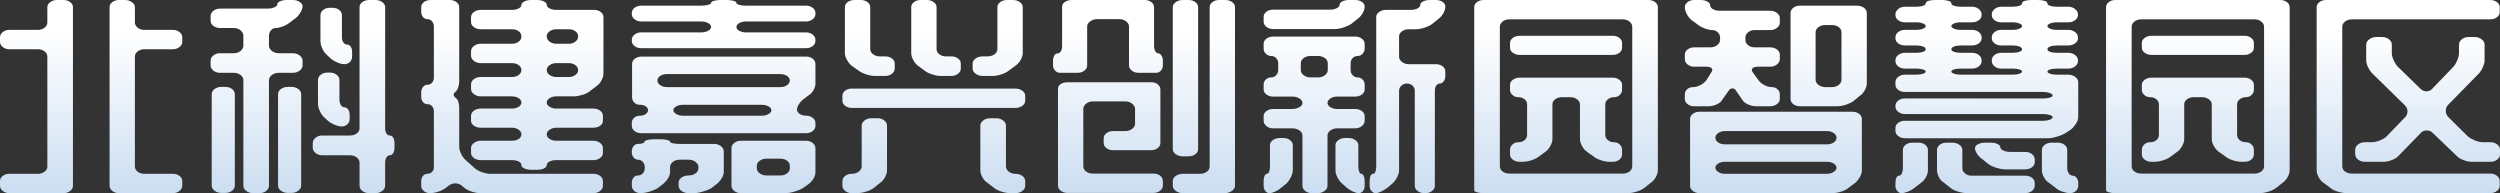 <?xml version="1.0" encoding="UTF-8"?>
<svg width="1372px" height="106px" viewBox="0 0 1372 106" version="1.1" xmlns="http://www.w3.org/2000/svg" xmlns:xlink="http://www.w3.org/1999/xlink">
    <rect x="0" y="0" width="1372" height="106" fill="#333333" stroke="none"/>
    <!-- Generator: Sketch 47.1 (45422) - http://www.bohemiancoding.com/sketch -->
    <title>首页_文字</title>
    <desc>Created with Sketch.</desc>
    <defs>
        <linearGradient x1="50.662%" y1="16.392%" x2="51.448%" y2="174.079%" id="linearGradient-1">
            <stop stop-color="#FFFFFF" offset="0%"></stop>
            <stop stop-color="#9EC0E5" offset="100%"></stop>
        </linearGradient>
    </defs>
    <g id="Symbols" stroke="none" stroke-width="1" fill="none" fill-rule="evenodd">
        <g id="首页_文字" fill="url(#linearGradient-1)">
            <path d="M25.987,3.926 C25.987,2.848 26.515,1.924 27.573,1.155 C28.631,0.385 29.864,0 31.275,0 L34.901,0 C36.311,0 37.519,0.385 38.527,1.155 C39.534,1.924 40.037,2.848 40.037,3.926 L40.037,101.959 C40.037,103.036 39.534,103.979 38.527,104.788 C37.519,105.596 36.311,106 34.901,106 L5.137,106 C3.727,106 2.518,105.596 1.511,104.788 C0.504,103.979 0,103.036 0,101.959 L0,99.418 C0,98.264 0.504,97.301 1.511,96.532 C2.518,95.762 3.727,95.377 5.137,95.377 L20.85,95.377 C22.26,95.377 23.468,94.992 24.476,94.222 C25.483,93.452 25.987,92.49 25.987,91.336 L25.987,31.061 C25.987,29.983 25.483,29.04 24.476,28.232 C23.468,27.424 22.26,27.02 20.85,27.02 L5.137,27.02 C3.727,27.02 2.518,26.615 1.511,25.807 C0.504,24.999 0,24.056 0,22.978 L0,20.438 C0,19.36 0.504,18.417 1.511,17.609 C2.518,16.801 3.727,16.397 5.137,16.397 L20.85,16.397 C22.26,16.397 23.468,15.992 24.476,15.184 C25.483,14.376 25.987,13.433 25.987,12.355 L25.987,3.926 Z M74.031,12.355 C74.031,13.433 74.535,14.376 75.542,15.184 C76.55,15.992 77.758,16.397 79.168,16.397 L94.881,16.397 C96.291,16.397 97.5,16.801 98.507,17.609 C99.514,18.417 100.018,19.36 100.018,20.438 L100.018,22.978 C100.018,24.056 99.514,24.999 98.507,25.807 C97.5,26.615 96.291,27.02 94.881,27.02 L79.168,27.02 C77.758,27.02 76.55,27.424 75.542,28.232 C74.535,29.04 74.031,29.983 74.031,31.061 L74.031,91.336 C74.031,92.49 74.535,93.452 75.542,94.222 C76.55,94.992 77.758,95.377 79.168,95.377 L94.881,95.377 C96.291,95.377 97.5,95.762 98.507,96.532 C99.514,97.301 100.018,98.264 100.018,99.418 L100.018,101.959 C100.018,103.036 99.514,103.979 98.507,104.788 C97.5,105.596 96.291,106 94.881,106 L65.269,106 C63.858,106 62.65,105.596 61.643,104.788 C60.635,103.979 60.132,103.036 60.132,101.959 L60.132,3.926 C60.132,2.848 60.635,1.924 61.643,1.155 C62.65,0.385 63.858,0 65.269,0 L68.592,0 C70.003,0 71.262,0.385 72.37,1.155 C73.478,1.924 74.031,2.848 74.031,3.926 L74.031,12.355 Z M181.151,39.837 C182.561,39.837 183.769,40.241 184.777,41.049 C185.784,41.857 186.287,42.8 186.287,43.878 L186.287,54.732 C186.287,55.81 186.539,56.772 187.043,57.619 C187.546,58.466 188.201,58.889 189.007,58.889 C189.813,58.889 190.493,59.274 191.047,60.044 C191.601,60.813 191.878,61.776 191.878,62.93 L191.878,65.471 C191.878,66.548 191.449,67.472 190.593,68.242 C189.737,69.012 188.755,69.397 187.647,69.397 C186.539,69.397 185.255,69.108 183.795,68.531 C182.334,67.953 181.1,67.241 180.093,66.394 L177.676,64.2 C176.769,63.277 176.014,62.103 175.409,60.679 C174.805,59.255 174.503,58.004 174.503,56.926 L174.503,43.878 C174.503,42.8 175.006,41.857 176.014,41.049 C177.021,40.241 178.23,39.837 179.64,39.837 L181.151,39.837 Z M192.029,74.362 C193.539,74.362 194.799,73.977 195.806,73.207 C196.813,72.437 197.317,71.513 197.317,70.436 L197.317,3.926 C197.317,2.848 197.82,1.924 198.827,1.155 C199.835,0.385 201.144,0 202.756,0 L206.08,0 C207.49,0 208.723,0.385 209.781,1.155 C210.839,1.924 211.367,2.848 211.367,3.926 L211.367,70.436 C211.367,71.513 211.594,72.437 212.047,73.207 C212.501,73.977 213.13,74.362 213.936,74.362 C214.742,74.362 215.371,74.785 215.824,75.632 C216.278,76.479 216.504,77.441 216.504,78.519 L216.504,81.174 C216.504,82.175 216.278,83.099 215.824,83.946 C215.371,84.792 214.742,85.216 213.936,85.216 C213.13,85.216 212.501,85.62 212.047,86.428 C211.594,87.236 211.367,88.179 211.367,89.257 L211.367,101.959 C211.367,103.036 210.839,103.979 209.781,104.788 C208.723,105.596 207.49,106 206.08,106 L202.756,106 C201.144,106 199.835,105.596 198.827,104.788 C197.82,103.979 197.317,103.036 197.317,101.959 L197.317,89.257 C197.317,88.179 196.813,87.236 195.806,86.428 C194.799,85.62 193.539,85.216 192.029,85.216 L176.92,85.216 C175.409,85.216 174.15,84.792 173.143,83.946 C172.136,83.099 171.632,82.175 171.632,81.174 L171.632,78.519 C171.632,77.441 172.136,76.479 173.143,75.632 C174.15,74.785 175.409,74.362 176.92,74.362 L192.029,74.362 Z M189.007,35.218 C187.899,35.218 186.615,34.91 185.154,34.294 C183.694,33.678 182.46,32.947 181.453,32.1 L179.035,29.791 C178.129,28.944 177.373,27.809 176.769,26.385 C176.165,24.96 175.863,23.671 175.863,22.516 L175.863,8.429 C175.863,7.198 176.366,6.197 177.373,5.427 C178.381,4.657 179.64,4.272 181.151,4.272 L182.359,4.272 C183.87,4.272 185.129,4.657 186.136,5.427 C187.144,6.197 187.647,7.198 187.647,8.429 L187.647,20.438 C187.647,21.593 187.924,22.555 188.478,23.325 C189.032,24.094 189.712,24.479 190.518,24.479 C191.324,24.479 191.978,24.864 192.482,25.634 C192.986,26.404 193.237,27.328 193.237,28.405 L193.237,31.061 C193.237,32.216 192.834,33.197 192.029,34.005 C191.223,34.814 190.216,35.218 189.007,35.218 Z M152.142,2.425 C152.142,1.732 152.671,1.155 153.729,0.693 C154.786,0.231 156.02,0 157.43,0 L160.754,0 C162.164,0 163.398,0.346 164.456,1.039 C165.513,1.732 166.042,2.54 166.042,3.464 C166.042,4.388 165.69,5.465 164.984,6.697 C164.279,7.929 163.423,8.968 162.416,9.815 L158.941,12.471 C157.833,13.317 156.574,14.01 155.164,14.549 C153.754,15.088 152.495,15.357 151.387,15.357 C150.279,15.357 149.372,15.8 148.667,16.685 C147.962,17.57 147.61,18.552 147.61,19.63 L147.61,25.057 C147.61,26.134 148.139,27.097 149.196,27.943 C150.254,28.79 151.538,29.214 153.049,29.214 L160.754,29.214 C162.164,29.214 163.398,29.618 164.456,30.426 C165.513,31.234 166.042,32.216 166.042,33.37 L166.042,35.795 C166.042,36.95 165.513,37.931 164.456,38.74 C163.398,39.548 162.164,39.952 160.754,39.952 L153.049,39.952 C151.538,39.952 150.254,40.356 149.196,41.164 C148.139,41.973 147.61,42.916 147.61,43.993 L147.61,101.959 C147.61,103.036 147.106,103.979 146.099,104.788 C145.092,105.596 143.833,106 142.322,106 L138.998,106 C137.487,106 136.203,105.596 135.145,104.788 C134.088,103.979 133.559,103.036 133.559,101.959 L133.559,43.993 C133.559,42.916 133.055,41.973 132.048,41.164 C131.041,40.356 129.782,39.952 128.271,39.952 L120.717,39.952 C119.307,39.952 118.098,39.548 117.091,38.74 C116.083,37.931 115.58,36.95 115.58,35.795 L115.58,33.37 C115.58,32.216 116.083,31.234 117.091,30.426 C118.098,29.618 119.307,29.214 120.717,29.214 L128.271,29.214 C129.782,29.214 131.041,28.79 132.048,27.943 C133.055,27.097 133.559,26.134 133.559,25.057 L133.559,19.63 C133.559,18.552 133.055,17.57 132.048,16.685 C131.041,15.8 129.782,15.357 128.271,15.357 L120.717,15.357 C119.307,15.357 118.098,14.972 117.091,14.203 C116.083,13.433 115.58,12.471 115.58,11.316 L115.58,8.891 C115.58,7.736 116.083,6.755 117.091,5.947 C118.098,5.138 119.307,4.734 120.717,4.734 L146.703,4.734 C148.214,4.734 149.498,4.503 150.556,4.041 C151.613,3.58 152.142,3.041 152.142,2.425 Z M128.875,101.843 C128.875,102.921 128.372,103.864 127.364,104.672 C126.357,105.48 125.098,105.885 123.587,105.885 L121.472,105.885 C120.062,105.885 118.828,105.48 117.771,104.672 C116.713,103.864 116.184,102.921 116.184,101.843 L116.184,51.73 C116.184,50.575 116.713,49.613 117.771,48.843 C118.828,48.073 120.062,47.688 121.472,47.688 L123.587,47.688 C125.098,47.688 126.357,48.073 127.364,48.843 C128.372,49.613 128.875,50.575 128.875,51.73 L128.875,101.843 Z M159.999,47.688 C161.409,47.688 162.643,48.073 163.7,48.843 C164.758,49.613 165.287,50.575 165.287,51.73 L165.287,101.843 C165.287,102.921 164.758,103.864 163.7,104.672 C162.643,105.48 161.409,105.885 159.999,105.885 L158.035,105.885 C156.524,105.885 155.24,105.48 154.182,104.672 C153.124,103.864 152.596,102.921 152.596,101.843 L152.596,51.73 C152.596,50.575 153.124,49.613 154.182,48.843 C155.24,48.073 156.524,47.688 158.035,47.688 L159.999,47.688 Z M291.442,93.183 C290.032,93.183 288.798,92.933 287.741,92.432 C286.683,91.932 286.154,91.336 286.154,90.643 C286.154,89.796 285.651,89.122 284.644,88.622 C283.636,88.122 282.377,87.871 280.866,87.871 L263.794,87.871 C262.384,87.871 261.15,87.487 260.092,86.717 C259.035,85.947 258.506,85.023 258.506,83.946 L258.506,81.29 C258.506,80.212 259.035,79.269 260.092,78.461 C261.15,77.653 262.384,77.248 263.794,77.248 L280.866,77.248 C282.377,77.248 283.636,76.921 284.644,76.267 C285.651,75.613 286.154,74.747 286.154,73.669 C286.154,72.745 285.651,71.918 284.644,71.186 C283.636,70.455 282.377,70.089 280.866,70.089 L263.794,70.089 C262.384,70.089 261.15,69.724 260.092,68.992 C259.035,68.261 258.506,67.357 258.506,66.279 L258.506,63.508 C258.506,62.43 259.035,61.506 260.092,60.736 C261.15,59.967 262.384,59.582 263.794,59.582 L280.866,59.582 C282.377,59.582 283.636,59.255 284.644,58.6 C285.651,57.946 286.154,57.195 286.154,56.349 C286.154,55.348 285.651,54.52 284.644,53.866 C283.636,53.212 282.377,52.885 280.866,52.885 L263.794,52.885 C262.384,52.885 261.15,52.48 260.092,51.672 C259.035,50.864 258.506,49.921 258.506,48.843 L258.506,46.303 C258.506,45.148 259.035,44.186 260.092,43.416 C261.15,42.646 262.384,42.261 263.794,42.261 L280.866,42.261 C282.377,42.261 283.636,41.896 284.644,41.164 C285.651,40.433 286.154,39.529 286.154,38.451 C286.154,37.373 285.651,36.469 284.644,35.737 C283.636,35.006 282.377,34.641 280.866,34.641 L263.794,34.641 C262.384,34.641 261.15,34.236 260.092,33.428 C259.035,32.62 258.506,31.677 258.506,30.599 L258.506,28.174 C258.506,27.02 259.035,26.038 260.092,25.23 C261.15,24.422 262.384,24.017 263.794,24.017 L280.866,24.017 C282.377,24.017 283.636,23.633 284.644,22.863 C285.651,22.093 286.154,21.131 286.154,19.976 C286.154,18.821 285.651,17.878 284.644,17.147 C283.636,16.416 282.377,16.05 280.866,16.05 L263.794,16.05 C262.384,16.05 261.15,15.665 260.092,14.895 C259.035,14.126 258.506,13.202 258.506,12.124 L258.506,9.353 C258.506,8.275 259.035,7.351 260.092,6.582 C261.15,5.812 262.384,5.427 263.794,5.427 L280.866,5.427 C282.377,5.427 283.636,5.158 284.644,4.619 C285.651,4.08 286.154,3.426 286.154,2.656 C286.154,1.963 286.683,1.347 287.741,0.808 C288.798,0.269 290.032,0 291.442,0 L294.766,0 C296.277,0 297.536,0.269 298.543,0.808 C299.551,1.347 300.054,1.963 300.054,2.656 C300.054,3.426 300.583,4.08 301.641,4.619 C302.698,5.158 303.932,5.427 305.342,5.427 L326.041,5.427 C327.451,5.427 328.66,5.812 329.667,6.582 C330.674,7.351 331.178,8.275 331.178,9.353 L331.178,40.414 C331.178,41.492 330.825,42.704 330.12,44.051 C329.415,45.398 328.559,46.418 327.552,47.111 L323.774,49.998 C322.767,50.845 321.382,51.537 319.62,52.076 C317.857,52.615 316.271,52.885 314.86,52.885 L305.342,52.885 C303.932,52.885 302.698,53.212 301.641,53.866 C300.583,54.52 300.054,55.348 300.054,56.349 C300.054,57.195 300.583,57.946 301.641,58.6 C302.698,59.255 303.932,59.582 305.342,59.582 L325.587,59.582 C327.098,59.582 328.357,59.967 329.365,60.736 C330.372,61.506 330.875,62.43 330.875,63.508 L330.875,66.279 C330.875,67.357 330.372,68.261 329.365,68.992 C328.357,69.724 327.098,70.089 325.587,70.089 L305.342,70.089 C303.932,70.089 302.698,70.455 301.641,71.186 C300.583,71.918 300.054,72.745 300.054,73.669 C300.054,74.747 300.583,75.613 301.641,76.267 C302.698,76.921 303.932,77.248 305.342,77.248 L325.587,77.248 C327.098,77.248 328.357,77.653 329.365,78.461 C330.372,79.269 330.875,80.212 330.875,81.29 L330.875,83.946 C330.875,85.023 330.372,85.947 329.365,86.717 C328.357,87.487 327.098,87.871 325.587,87.871 L305.342,87.871 C303.932,87.871 302.698,88.122 301.641,88.622 C300.583,89.122 300.054,89.796 300.054,90.643 C300.054,91.336 299.551,91.932 298.543,92.432 C297.536,92.933 296.277,93.183 294.766,93.183 L291.442,93.183 Z M234.483,95.377 C235.591,95.377 236.473,95.031 237.127,94.338 C237.782,93.645 238.109,92.875 238.109,92.028 L238.109,61.198 C238.109,60.044 237.782,59.081 237.127,58.312 C236.473,57.542 235.591,57.157 234.483,57.157 C233.577,57.157 232.796,56.772 232.142,56.002 C231.487,55.232 231.16,54.27 231.16,53.115 L231.16,50.575 C231.16,49.497 231.487,48.554 232.142,47.746 C232.796,46.938 233.577,46.534 234.483,46.534 C235.591,46.534 236.473,46.149 237.127,45.379 C237.782,44.609 238.109,43.686 238.109,42.608 L238.109,14.549 C238.109,13.471 237.782,12.528 237.127,11.72 C236.473,10.912 235.591,10.508 234.483,10.508 C233.577,10.508 232.796,10.123 232.142,9.353 C231.487,8.583 231.16,7.659 231.16,6.582 L231.16,3.926 C231.16,2.848 231.663,1.924 232.67,1.155 C233.678,0.385 234.886,0 236.296,0 L246.872,0 C248.283,0 249.491,0.385 250.498,1.155 C251.506,1.924 252.009,2.848 252.009,3.926 L252.009,44.686 C252.009,45.764 251.833,46.842 251.48,47.919 C251.128,48.997 250.599,49.844 249.894,50.46 C249.29,50.845 248.988,51.326 248.988,51.903 C248.988,52.48 249.29,53.038 249.894,53.577 C250.599,53.962 251.128,54.694 251.48,55.771 C251.833,56.849 252.009,57.927 252.009,59.004 L252.009,80.481 C252.009,81.636 252.337,82.906 252.991,84.292 C253.646,85.678 254.427,86.794 255.333,87.641 L260.47,92.259 C261.377,93.106 262.686,93.837 264.398,94.453 C266.11,95.069 267.722,95.377 269.233,95.377 L325.587,95.377 C327.098,95.377 328.357,95.762 329.365,96.532 C330.372,97.301 330.875,98.264 330.875,99.418 L330.875,101.959 C330.875,103.036 330.372,103.979 329.365,104.788 C328.357,105.596 327.098,106 325.587,106 L263.492,106 C262.082,106 260.52,105.711 258.808,105.134 C257.096,104.557 255.736,103.845 254.729,102.998 L253.52,101.959 C252.513,101.112 251.329,100.669 249.97,100.631 C248.61,100.592 247.376,100.996 246.268,101.843 L244.606,103.113 C243.498,103.96 242.138,104.653 240.527,105.192 C238.915,105.731 237.404,106 235.994,106 C234.584,106 233.426,105.596 232.519,104.788 C231.613,103.979 231.16,103.036 231.16,101.959 L231.16,99.418 C231.16,98.264 231.487,97.301 232.142,96.532 C232.796,95.762 233.577,95.377 234.483,95.377 Z M300.054,19.976 C300.054,21.131 300.583,22.093 301.641,22.863 C302.698,23.633 303.932,24.017 305.342,24.017 L312.141,24.017 C313.551,24.017 314.76,23.633 315.767,22.863 C316.774,22.093 317.278,21.131 317.278,19.976 C317.278,18.821 316.774,17.878 315.767,17.147 C314.76,16.416 313.551,16.05 312.141,16.05 L305.342,16.05 C303.932,16.05 302.698,16.416 301.641,17.147 C300.583,17.878 300.054,18.821 300.054,19.976 Z M300.054,38.451 C300.054,39.529 300.583,40.433 301.641,41.164 C302.698,41.896 303.932,42.261 305.342,42.261 L312.141,42.261 C313.551,42.261 314.76,41.896 315.767,41.164 C316.774,40.433 317.278,39.529 317.278,38.451 C317.278,37.373 316.774,36.469 315.767,35.737 C314.76,35.006 313.551,34.641 312.141,34.641 L305.342,34.641 C303.932,34.641 302.698,35.006 301.641,35.737 C300.583,36.469 300.054,37.373 300.054,38.451 Z M351.121,63.508 C352.43,63.508 353.513,63.2 354.369,62.584 C355.225,61.968 355.653,61.275 355.653,60.505 C355.653,59.659 355.225,58.947 354.369,58.369 C353.513,57.792 352.43,57.503 351.121,57.503 C349.912,57.503 348.905,57.099 348.099,56.291 C347.293,55.483 346.89,54.54 346.89,53.462 L346.89,35.102 C346.89,33.948 347.394,32.985 348.401,32.216 C349.409,31.446 350.668,31.061 352.178,31.061 L442.376,31.061 C443.786,31.061 444.995,31.446 446.002,32.216 C447.009,32.985 447.513,33.948 447.513,35.102 L447.513,45.956 C447.513,47.111 447.135,48.324 446.38,49.594 C445.624,50.864 444.642,51.845 443.434,52.538 L441.318,54.155 C440.21,54.924 439.279,55.887 438.523,57.041 C437.768,58.196 437.39,59.235 437.39,60.159 C437.39,61.083 437.894,61.872 438.901,62.526 C439.908,63.18 441.117,63.508 442.527,63.508 C443.836,63.508 444.995,63.893 446.002,64.662 C447.009,65.432 447.513,66.356 447.513,67.434 L447.513,69.05 C447.513,70.205 447.009,71.167 446.002,71.937 C444.995,72.707 443.786,73.092 442.376,73.092 L351.876,73.092 C350.466,73.092 349.257,72.707 348.25,71.937 C347.243,71.167 346.739,70.205 346.739,69.05 L346.739,67.434 C346.739,66.356 347.167,65.432 348.024,64.662 C348.88,63.893 349.912,63.508 351.121,63.508 Z M384.813,17.782 C386.223,17.782 387.482,17.493 388.59,16.916 C389.698,16.339 390.252,15.627 390.252,14.78 C390.252,13.933 389.698,13.221 388.59,12.644 C387.482,12.066 386.223,11.778 384.813,11.778 L351.876,11.778 C350.466,11.778 349.257,11.374 348.25,10.565 C347.243,9.757 346.739,8.814 346.739,7.736 L346.739,7.159 C346.739,6.004 347.243,5.042 348.25,4.272 C349.257,3.503 350.466,3.118 351.876,3.118 L384.813,3.118 C386.223,3.118 387.482,2.964 388.59,2.656 C389.698,2.348 390.252,2.001 390.252,1.617 C390.252,1.155 390.755,0.77 391.763,0.462 C392.77,0.154 393.978,0 395.389,0 L398.864,0 C400.274,0 401.508,0.154 402.565,0.462 C403.623,0.77 404.152,1.155 404.152,1.617 C404.152,2.001 404.68,2.348 405.738,2.656 C406.796,2.964 408.029,3.118 409.439,3.118 L442.376,3.118 C443.786,3.118 444.995,3.503 446.002,4.272 C447.009,5.042 447.513,6.004 447.513,7.159 L447.513,7.736 C447.513,8.814 447.009,9.757 446.002,10.565 C444.995,11.374 443.786,11.778 442.376,11.778 L409.439,11.778 C408.029,11.778 406.796,12.066 405.738,12.644 C404.68,13.221 404.152,13.933 404.152,14.78 C404.152,15.627 404.68,16.339 405.738,16.916 C406.796,17.493 408.029,17.782 409.439,17.782 L442.376,17.782 C443.786,17.782 444.995,18.186 446.002,18.995 C447.009,19.803 447.513,20.746 447.513,21.824 L447.513,22.401 C447.513,23.556 447.009,24.518 446.002,25.288 C444.995,26.057 443.786,26.442 442.376,26.442 L351.876,26.442 C350.466,26.442 349.257,26.057 348.25,25.288 C347.243,24.518 346.739,23.556 346.739,22.401 L346.739,21.824 C346.739,20.746 347.243,19.803 348.25,18.995 C349.257,18.186 350.466,17.782 351.876,17.782 L384.813,17.782 Z M447.513,94.569 C447.513,95.646 447.135,96.82 446.38,98.09 C445.624,99.361 444.642,100.419 443.434,101.266 L440.261,103.46 C439.153,104.076 437.692,104.653 435.879,105.192 C434.066,105.731 432.455,106 431.045,106 L406.569,106 C405.159,106 403.95,105.596 402.943,104.788 C401.936,103.979 401.432,103.036 401.432,101.959 L401.432,81.29 C401.432,80.212 401.936,79.269 402.943,78.461 C403.95,77.653 405.159,77.248 406.569,77.248 L442.376,77.248 C443.786,77.248 444.995,77.653 446.002,78.461 C447.009,79.269 447.513,80.212 447.513,81.29 L447.513,94.569 Z M350.063,96.301 C351.171,96.301 352.078,95.916 352.783,95.146 C353.488,94.376 353.84,93.414 353.84,92.259 L353.84,91.682 C353.84,90.604 353.488,89.661 352.783,88.853 C352.078,88.045 351.171,87.641 350.063,87.641 C349.157,87.641 348.376,87.236 347.721,86.428 C347.067,85.62 346.739,84.677 346.739,83.599 L346.739,83.137 C346.739,81.983 347.067,81.001 347.721,80.193 C348.376,79.385 349.157,78.98 350.063,78.98 C351.171,78.98 352.052,78.865 352.707,78.634 C353.362,78.403 353.689,78.134 353.689,77.826 C353.689,77.441 354.193,77.114 355.2,76.844 C356.207,76.575 357.416,76.44 358.826,76.44 L362.452,76.44 C363.963,76.44 365.222,76.575 366.229,76.844 C367.237,77.114 367.74,77.441 367.74,77.826 C367.74,78.134 368.244,78.403 369.251,78.634 C370.258,78.865 371.517,78.98 373.028,78.98 L391.914,78.98 C393.324,78.98 394.558,79.385 395.615,80.193 C396.673,81.001 397.202,81.983 397.202,83.137 L397.202,94.338 C397.202,95.492 396.799,96.705 395.993,97.975 C395.187,99.245 394.23,100.304 393.122,101.15 L390.101,103.46 C388.892,104.076 387.381,104.653 385.568,105.192 C383.755,105.731 382.144,106 380.733,106 L377.863,106 C376.352,106 375.068,105.596 374.01,104.788 C372.953,103.979 372.424,103.036 372.424,101.959 L372.424,100.227 C372.424,99.149 372.953,98.225 374.01,97.455 C375.068,96.686 376.352,96.301 377.863,96.301 C379.374,96.301 380.658,95.916 381.715,95.146 C382.773,94.376 383.302,93.414 383.302,92.259 L383.302,91.682 C383.302,90.604 382.773,89.661 381.715,88.853 C380.658,88.045 379.374,87.641 377.863,87.641 L373.028,87.641 C371.517,87.641 370.258,88.045 369.251,88.853 C368.244,89.661 367.74,90.604 367.74,91.682 L367.74,94.338 C367.74,95.492 367.337,96.705 366.531,97.975 C365.726,99.245 364.769,100.304 363.661,101.15 L360.639,103.46 C359.531,104.076 358.096,104.653 356.333,105.192 C354.571,105.731 352.984,106 351.574,106 C350.164,106 349.006,105.596 348.099,104.788 C347.193,103.979 346.739,103.036 346.739,101.959 L346.739,100.227 C346.739,99.149 347.067,98.225 347.721,97.455 C348.376,96.686 349.157,96.301 350.063,96.301 Z M360.79,44.224 C360.79,45.148 361.294,45.976 362.301,46.707 C363.308,47.438 364.567,47.804 366.078,47.804 L428.174,47.804 C429.685,47.804 430.944,47.438 431.951,46.707 C432.958,45.976 433.462,45.148 433.462,44.224 C433.462,43.224 432.958,42.377 431.951,41.684 C430.944,40.991 429.685,40.645 428.174,40.645 L366.078,40.645 C364.567,40.645 363.308,40.991 362.301,41.684 C361.294,42.377 360.79,43.224 360.79,44.224 Z M369.553,60.505 C369.553,61.275 370.082,61.968 371.14,62.584 C372.197,63.2 373.431,63.508 374.841,63.508 L418.051,63.508 C419.461,63.508 420.695,63.2 421.753,62.584 C422.81,61.968 423.339,61.275 423.339,60.505 C423.339,59.659 422.81,58.947 421.753,58.369 C420.695,57.792 419.461,57.503 418.051,57.503 L374.841,57.503 C373.431,57.503 372.197,57.792 371.14,58.369 C370.082,58.947 369.553,59.659 369.553,60.505 Z M433.462,90.989 C433.462,89.911 432.958,88.988 431.951,88.218 C430.944,87.448 429.685,87.063 428.174,87.063 L420.771,87.063 C419.26,87.063 417.976,87.448 416.918,88.218 C415.861,88.988 415.332,89.911 415.332,90.989 L415.332,92.259 C415.332,93.414 415.861,94.376 416.918,95.146 C417.976,95.916 419.26,96.301 420.771,96.301 L428.174,96.301 C429.685,96.301 430.944,95.916 431.951,95.146 C432.958,94.376 433.462,93.414 433.462,92.259 L433.462,90.989 Z M462.319,52.538 C462.319,51.46 462.823,50.537 463.83,49.767 C464.837,48.997 466.046,48.612 467.456,48.612 L557.2,48.612 C558.711,48.612 559.995,48.997 561.053,49.767 C562.111,50.537 562.639,51.46 562.639,52.538 L562.639,55.194 C562.639,56.349 562.111,57.311 561.053,58.081 C559.995,58.85 558.711,59.235 557.2,59.235 L467.456,59.235 C466.046,59.235 464.837,58.85 463.83,58.081 C462.823,57.311 462.319,56.349 462.319,55.194 L462.319,52.538 Z M472.442,0 C473.852,0 475.061,0.385 476.068,1.155 C477.075,1.924 477.579,2.848 477.579,3.926 L477.579,26.904 C477.579,28.059 478.107,29.021 479.165,29.791 C480.223,30.561 481.457,30.946 482.867,30.946 L485.737,30.946 C487.248,30.946 488.507,31.33 489.514,32.1 C490.522,32.87 491.025,33.794 491.025,34.871 L491.025,37.643 C491.025,38.72 490.522,39.663 489.514,40.472 C488.507,41.28 487.248,41.684 485.737,41.684 L480.147,41.684 C478.737,41.684 477.151,41.395 475.388,40.818 C473.625,40.241 472.19,39.529 471.082,38.682 L467.305,36.026 C466.398,35.256 465.567,34.198 464.812,32.851 C464.057,31.504 463.679,30.291 463.679,29.214 L463.679,3.926 C463.679,2.848 464.183,1.924 465.19,1.155 C466.197,0.385 467.456,0 468.967,0 L472.442,0 Z M508.702,0 C510.112,0 511.346,0.385 512.404,1.155 C513.461,1.924 513.99,2.848 513.99,3.926 L513.99,26.904 C513.99,28.059 514.494,29.021 515.501,29.791 C516.508,30.561 517.717,30.946 519.127,30.946 L522.149,30.946 C523.559,30.946 524.767,31.33 525.775,32.1 C526.782,32.87 527.286,33.794 527.286,34.871 L527.286,37.643 C527.286,38.72 526.782,39.663 525.775,40.472 C524.767,41.28 523.559,41.684 522.149,41.684 L516.256,41.684 C514.846,41.684 513.26,41.395 511.497,40.818 C509.735,40.241 508.35,39.529 507.342,38.682 L503.716,36.026 C502.709,35.256 501.853,34.198 501.148,32.851 C500.443,31.504 500.09,30.291 500.09,29.214 L500.09,3.926 C500.09,2.848 500.594,1.924 501.601,1.155 C502.608,0.385 503.817,0 505.227,0 L508.702,0 Z M533.782,34.871 C533.782,33.794 534.336,32.87 535.444,32.1 C536.552,31.33 537.811,30.946 539.221,30.946 L541.941,30.946 C543.452,30.946 544.736,30.561 545.793,29.791 C546.851,29.021 547.38,28.059 547.38,26.904 L547.38,3.926 C547.38,2.848 547.883,1.924 548.891,1.155 C549.898,0.385 551.157,0 552.668,0 L555.841,0 C557.351,0 558.636,0.385 559.693,1.155 C560.751,1.924 561.28,2.848 561.28,3.926 L561.28,29.214 C561.28,30.291 560.902,31.504 560.146,32.851 C559.391,34.198 558.459,35.256 557.351,36.026 L553.725,38.682 C552.718,39.529 551.333,40.241 549.571,40.818 C547.808,41.395 546.221,41.684 544.811,41.684 L539.221,41.684 C537.811,41.684 536.552,41.28 535.444,40.472 C534.336,39.663 533.782,38.72 533.782,37.643 L533.782,34.871 Z M562.639,101.959 C562.639,103.036 562.111,103.979 561.053,104.788 C559.995,105.596 558.711,106 557.2,106 L554.481,106 C553.071,106 551.484,105.731 549.722,105.192 C547.959,104.653 546.574,103.96 545.567,103.113 L541.79,100.227 C540.682,99.534 539.775,98.514 539.07,97.167 C538.365,95.82 538.013,94.607 538.013,93.529 L538.013,68.935 C538.013,67.857 538.541,66.914 539.599,66.106 C540.657,65.297 541.941,64.893 543.452,64.893 L546.775,64.893 C548.186,64.893 549.419,65.297 550.477,66.106 C551.535,66.914 552.063,67.857 552.063,68.935 L552.063,91.22 C552.063,92.375 552.567,93.356 553.574,94.164 C554.582,94.973 555.79,95.377 557.2,95.377 C558.711,95.377 559.995,95.762 561.053,96.532 C562.111,97.301 562.639,98.264 562.639,99.418 L562.639,101.959 Z M462.319,99.418 C462.319,98.264 462.823,97.301 463.83,96.532 C464.837,95.762 466.046,95.377 467.456,95.377 C468.967,95.377 470.251,94.973 471.309,94.164 C472.366,93.356 472.895,92.375 472.895,91.22 L472.895,68.935 C472.895,67.857 473.424,66.914 474.481,66.106 C475.539,65.297 476.773,64.893 478.183,64.893 L481.658,64.893 C483.068,64.893 484.277,65.297 485.284,66.106 C486.291,66.914 486.795,67.857 486.795,68.935 L486.795,93.529 C486.795,94.607 486.442,95.82 485.737,97.167 C485.032,98.514 484.176,99.534 483.169,100.227 L479.543,103.113 C478.435,103.96 477,104.653 475.237,105.192 C473.474,105.731 471.837,106 470.327,106 L467.456,106 C466.046,106 464.837,105.596 463.83,104.788 C462.823,103.979 462.319,103.036 462.319,101.959 L462.319,99.418 Z M638.182,101.843 C638.182,102.921 637.678,103.864 636.671,104.672 C635.664,105.48 634.405,105.885 632.894,105.885 L585.906,105.885 C584.396,105.885 583.137,105.48 582.129,104.672 C581.122,103.864 580.618,102.921 580.618,101.843 L580.618,48.612 C580.618,47.611 581.122,46.784 582.129,46.13 C583.137,45.475 584.396,45.148 585.906,45.148 L631.987,45.148 C633.397,45.148 634.556,45.552 635.462,46.361 C636.369,47.169 636.822,48.112 636.822,49.19 L636.822,78.519 C636.822,79.596 636.318,80.52 635.311,81.29 C634.304,82.06 633.095,82.444 631.685,82.444 L610.835,82.444 C609.425,82.444 608.217,82.06 607.209,81.29 C606.202,80.52 605.698,79.596 605.698,78.519 L605.698,75.978 C605.698,74.824 606.202,73.861 607.209,73.092 C608.217,72.322 609.425,71.937 610.835,71.937 L617.634,71.937 C619.044,71.937 620.278,71.533 621.336,70.724 C622.393,69.916 622.922,68.973 622.922,67.895 L622.922,59.813 C622.922,58.735 622.393,57.773 621.336,56.926 C620.278,56.079 619.044,55.656 617.634,55.656 L599.806,55.656 C598.295,55.656 597.036,56.079 596.029,56.926 C595.022,57.773 594.518,58.735 594.518,59.813 L594.518,91.22 C594.518,92.375 595.022,93.337 596.029,94.107 C597.036,94.877 598.295,95.261 599.806,95.261 L632.894,95.261 C634.405,95.261 635.664,95.646 636.671,96.416 C637.678,97.186 638.182,98.148 638.182,99.303 L638.182,101.843 Z M672.478,106 L649.06,106 C647.65,106 646.391,105.596 645.283,104.788 C644.175,103.979 643.621,103.036 643.621,101.959 L643.621,99.418 C643.621,98.264 644.175,97.301 645.283,96.532 C646.391,95.762 647.65,95.377 649.06,95.377 L658.578,95.377 C660.089,95.377 661.348,94.992 662.355,94.222 C663.362,93.452 663.866,92.49 663.866,91.336 L663.866,3.926 C663.866,2.848 664.37,1.924 665.377,1.155 C666.384,0.385 667.643,0 669.154,0 L672.478,0 C673.888,0 675.122,0.385 676.179,1.155 C677.237,1.924 677.766,2.848 677.766,3.926 L677.766,101.843 C677.766,102.921 677.237,103.864 676.179,104.672 C675.122,105.48 673.888,105.923 672.478,106 Z M591.497,39.952 L581.827,39.952 C580.719,39.952 579.787,39.548 579.032,38.74 C578.277,37.931 577.899,36.988 577.899,35.911 L577.899,33.37 C577.899,32.293 578.126,31.35 578.579,30.541 C579.032,29.733 579.611,29.329 580.316,29.329 C581.122,29.329 581.752,28.925 582.205,28.117 C582.658,27.308 582.885,26.365 582.885,25.288 L582.885,3.695 C582.885,2.617 583.413,1.732 584.471,1.039 C585.529,0.346 586.763,0 588.173,0 L628.21,0 C629.62,0 630.829,0.385 631.836,1.155 C632.843,1.924 633.347,2.848 633.347,3.926 L633.347,25.288 C633.347,26.365 633.574,27.308 634.027,28.117 C634.48,28.925 635.11,29.329 635.915,29.329 C636.419,29.329 636.923,29.733 637.426,30.541 C637.93,31.35 638.182,32.293 638.182,33.37 L638.182,35.911 C638.182,36.988 637.829,37.931 637.124,38.74 C636.419,39.548 635.462,39.952 634.253,39.952 L624.735,39.952 C623.325,39.952 622.116,39.548 621.109,38.74 C620.102,37.931 619.598,36.988 619.598,35.911 L619.598,14.549 C619.598,13.471 619.069,12.528 618.012,11.72 C616.954,10.912 615.72,10.508 614.31,10.508 L602.072,10.508 C600.662,10.508 599.403,10.912 598.295,11.72 C597.187,12.528 596.633,13.471 596.633,14.549 L596.633,35.911 C596.633,36.988 596.13,37.931 595.123,38.74 C594.115,39.548 592.907,39.952 591.497,39.952 Z M657.521,81.867 C657.521,82.945 657.017,83.869 656.01,84.638 C655.002,85.408 653.743,85.793 652.233,85.793 L649.06,85.793 C647.65,85.793 646.391,85.408 645.283,84.638 C644.175,83.869 643.621,82.945 643.621,81.867 L643.621,3.926 C643.621,2.848 644.175,1.924 645.283,1.155 C646.391,0.385 647.65,0 649.06,0 L652.233,0 C653.743,0 655.002,0.385 656.01,1.155 C657.017,1.924 657.521,2.848 657.521,3.926 L657.521,81.867 Z M709.343,59.813 C710.753,59.813 712.012,59.485 713.12,58.831 C714.228,58.177 714.782,57.388 714.782,56.464 C714.782,55.54 714.228,54.732 713.12,54.039 C712.012,53.346 710.753,53 709.343,53 L698.616,53 C697.205,53 695.997,52.615 694.99,51.845 C693.982,51.076 693.479,50.152 693.479,49.074 L693.479,46.534 C693.479,45.379 693.882,44.417 694.687,43.647 C695.493,42.877 696.45,42.492 697.558,42.492 C698.666,42.492 699.598,42.088 700.353,41.28 C701.108,40.472 701.486,39.529 701.486,38.451 L701.486,34.756 C701.486,33.601 701.108,32.639 700.353,31.869 C699.598,31.099 698.666,30.715 697.558,30.715 C696.45,30.715 695.493,30.31 694.687,29.502 C693.882,28.694 693.479,27.751 693.479,26.673 L693.479,24.133 C693.479,22.978 693.982,22.016 694.99,21.246 C695.997,20.476 697.205,20.092 698.616,20.092 L743.79,20.092 C745.2,20.092 746.409,20.476 747.416,21.246 C748.423,22.016 748.927,22.978 748.927,24.133 L748.927,26.673 C748.927,27.751 748.549,28.694 747.794,29.502 C747.038,30.31 746.157,30.715 745.15,30.715 C744.042,30.715 743.11,31.099 742.355,31.869 C741.599,32.639 741.221,33.601 741.221,34.756 L741.221,38.451 C741.221,39.529 741.599,40.472 742.355,41.28 C743.11,42.088 744.042,42.492 745.15,42.492 C746.157,42.492 747.038,42.877 747.794,43.647 C748.549,44.417 748.927,45.379 748.927,46.534 L748.927,49.074 C748.927,50.152 748.423,51.076 747.416,51.845 C746.409,52.615 745.2,53 743.79,53 L733.818,53 C732.408,53 731.174,53.346 730.117,54.039 C729.059,54.732 728.53,55.54 728.53,56.464 C728.53,57.388 729.059,58.177 730.117,58.831 C731.174,59.485 732.408,59.813 733.818,59.813 L743.79,59.813 C745.2,59.813 746.409,60.198 747.416,60.967 C748.423,61.737 748.927,62.661 748.927,63.739 L748.927,66.279 C748.927,67.357 748.423,68.319 747.416,69.166 C746.409,70.012 745.2,70.436 743.79,70.436 L733.818,70.436 C732.408,70.436 731.174,70.821 730.117,71.59 C729.059,72.36 728.53,73.284 728.53,74.362 L728.53,101.959 C728.53,103.036 728.002,103.979 726.944,104.788 C725.886,105.596 724.653,106 723.242,106 L719.919,106 C718.508,106 717.3,105.596 716.292,104.788 C715.285,103.979 714.782,103.036 714.782,101.959 L714.782,74.362 C714.782,73.284 714.228,72.36 713.12,71.59 C712.012,70.821 710.753,70.436 709.343,70.436 L698.616,70.436 C697.205,70.436 695.997,70.012 694.99,69.166 C693.982,68.319 693.479,67.357 693.479,66.279 L693.479,63.739 C693.479,62.661 693.982,61.737 694.99,60.967 C695.997,60.198 697.205,59.813 698.616,59.813 L709.343,59.813 Z M713.875,38.451 C713.875,39.529 714.404,40.472 715.462,41.28 C716.519,42.088 717.753,42.492 719.163,42.492 L723.242,42.492 C724.753,42.492 726.037,42.088 727.095,41.28 C728.153,40.472 728.681,39.529 728.681,38.451 L728.681,34.756 C728.681,33.601 728.153,32.639 727.095,31.869 C726.037,31.099 724.753,30.715 723.242,30.715 L719.163,30.715 C717.753,30.715 716.519,31.099 715.462,31.869 C714.404,32.639 713.875,33.601 713.875,34.756 L713.875,38.451 Z M755.272,9.353 C755.272,8.275 755.801,7.351 756.859,6.582 C757.916,5.812 759.15,5.427 760.56,5.427 L774.158,5.427 C775.669,5.427 776.928,5.158 777.935,4.619 C778.942,4.08 779.446,3.426 779.446,2.656 C779.446,1.963 779.949,1.347 780.957,0.808 C781.964,0.269 783.223,0 784.734,0 L787.907,0 C789.417,0 790.676,0.346 791.684,1.039 C792.691,1.732 793.195,2.617 793.195,3.695 C793.195,4.773 792.842,5.947 792.137,7.217 C791.432,8.487 790.525,9.545 789.417,10.392 L785.791,13.279 C784.885,13.972 783.55,14.607 781.788,15.184 C780.025,15.761 778.439,16.05 777.029,16.05 L773.1,16.05 C771.69,16.05 770.456,16.435 769.399,17.205 C768.341,17.975 767.812,18.898 767.812,19.976 L767.812,31.176 C767.812,32.254 768.341,33.197 769.399,34.005 C770.456,34.814 771.69,35.218 773.1,35.218 L787.907,35.218 C789.417,35.218 790.676,35.603 791.684,36.373 C792.691,37.142 793.195,38.105 793.195,39.259 L793.195,41.8 C793.195,42.877 792.892,43.82 792.288,44.629 C791.684,45.437 790.979,45.841 790.173,45.841 C789.367,45.841 788.712,46.226 788.209,46.996 C787.705,47.765 787.453,48.689 787.453,49.767 L787.453,101.959 C787.453,103.036 786.95,103.979 785.943,104.788 C784.935,105.596 783.727,106 782.316,106 L781.561,106 C780.151,106 778.942,105.596 777.935,104.788 C776.928,103.979 776.424,103.036 776.424,101.959 L776.424,49.767 C776.424,48.689 776.021,47.765 775.216,46.996 C774.41,46.226 773.352,45.841 772.043,45.841 C770.935,45.841 769.953,46.226 769.097,46.996 C768.24,47.765 767.812,48.689 767.812,49.767 L767.812,93.529 C767.812,94.607 767.46,95.839 766.755,97.224 C766.05,98.61 765.244,99.726 764.337,100.573 L761.618,102.882 C760.51,103.729 759.326,104.46 758.067,105.076 C756.808,105.692 755.776,106 754.97,106 C754.064,106 753.283,105.596 752.628,104.788 C751.974,103.979 751.646,103.036 751.646,101.959 L751.646,99.418 C751.646,98.264 751.823,97.301 752.175,96.532 C752.528,95.762 753.006,95.377 753.61,95.377 C754.114,95.377 754.517,94.992 754.819,94.222 C755.121,93.452 755.272,92.49 755.272,91.336 L755.272,9.353 Z M740.013,75.747 C741.524,75.747 742.808,76.132 743.865,76.902 C744.923,77.672 745.452,78.595 745.452,79.673 L745.452,91.336 C745.452,92.49 745.603,93.452 745.905,94.222 C746.207,94.992 746.61,95.377 747.114,95.377 C747.617,95.377 748.045,95.762 748.398,96.532 C748.751,97.301 748.927,98.264 748.927,99.418 L748.927,101.959 C748.927,103.036 748.625,103.979 748.02,104.788 C747.416,105.596 746.61,106 745.603,106 C744.797,106 743.765,105.711 742.506,105.134 C741.247,104.557 740.114,103.845 739.106,102.998 L736.236,100.458 C735.329,99.611 734.549,98.514 733.894,97.167 C733.239,95.82 732.912,94.607 732.912,93.529 L732.912,79.673 C732.912,78.595 733.441,77.672 734.498,76.902 C735.556,76.132 736.79,75.747 738.2,75.747 L740.013,75.747 Z M693.479,9.237 C693.479,8.16 693.982,7.236 694.99,6.466 C695.997,5.696 697.205,5.312 698.616,5.312 L729.89,5.312 C731.3,5.312 732.534,5.042 733.592,4.503 C734.649,3.964 735.178,3.349 735.178,2.656 C735.178,1.886 735.682,1.251 736.689,0.751 C737.696,0.25 738.905,0 740.315,0 L743.79,0 C745.2,0 746.409,0.346 747.416,1.039 C748.423,1.732 748.927,2.617 748.927,3.695 C748.927,4.773 748.574,5.927 747.869,7.159 C747.164,8.391 746.308,9.391 745.301,10.161 L741.524,13.163 C740.516,13.856 739.131,14.491 737.369,15.069 C735.606,15.646 734.02,15.935 732.61,15.935 L698.616,15.935 C697.205,15.935 695.997,15.531 694.99,14.722 C693.982,13.914 693.479,12.971 693.479,11.893 L693.479,9.237 Z M693.479,99.418 C693.479,98.264 693.655,97.301 694.007,96.532 C694.36,95.762 694.788,95.377 695.292,95.377 C695.795,95.377 696.198,94.992 696.5,94.222 C696.803,93.452 696.954,92.49 696.954,91.336 L696.954,79.673 C696.954,78.595 697.482,77.672 698.54,76.902 C699.598,76.132 700.882,75.747 702.393,75.747 L704.357,75.747 C705.767,75.747 706.976,76.132 707.983,76.902 C708.99,77.672 709.494,78.595 709.494,79.673 L709.494,93.529 C709.494,94.607 709.141,95.839 708.436,97.224 C707.731,98.61 706.976,99.726 706.17,100.573 L703.299,102.882 C702.393,103.729 701.285,104.46 699.975,105.076 C698.666,105.692 697.608,106 696.803,106 C695.795,106 694.99,105.596 694.385,104.788 C693.781,103.979 693.479,103.036 693.479,101.959 L693.479,99.418 Z M809.058,3.926 C809.058,2.848 809.562,1.924 810.569,1.155 C811.577,0.385 812.785,0 814.195,0 L904.695,0 C906.105,0 907.314,0.385 908.321,1.155 C909.328,1.924 909.832,2.848 909.832,3.926 L909.832,93.414 C909.832,94.492 909.479,95.704 908.774,97.051 C908.069,98.398 907.213,99.418 906.206,100.111 L902.429,103.113 C901.321,103.96 899.886,104.653 898.123,105.192 C896.36,105.731 894.774,106 893.364,106 L814.195,106 C812.785,106 811.577,105.846 810.569,105.538 C809.562,105.23 809.058,104.845 809.058,104.383 L809.058,3.926 Z M895.781,14.664 C895.781,13.587 895.277,12.644 894.27,11.836 C893.263,11.027 892.004,10.623 890.493,10.623 L828.397,10.623 C826.886,10.623 825.627,11.027 824.62,11.836 C823.613,12.644 823.109,13.587 823.109,14.664 L823.109,91.22 C823.109,92.375 823.613,93.337 824.62,94.107 C825.627,94.877 826.886,95.261 828.397,95.261 L890.493,95.261 C892.004,95.261 893.263,94.877 894.27,94.107 C895.277,93.337 895.781,92.375 895.781,91.22 L895.781,14.664 Z M833.232,78.057 C834.642,78.057 835.8,77.672 836.707,76.902 C837.613,76.132 838.067,75.17 838.067,74.015 L838.067,57.272 C838.067,56.195 837.613,55.271 836.707,54.501 C835.8,53.731 834.642,53.346 833.232,53.346 C832.023,53.346 830.966,52.942 830.059,52.134 C829.153,51.326 828.699,50.383 828.699,49.305 L828.699,46.534 C828.699,45.456 829.228,44.532 830.286,43.763 C831.343,42.993 832.577,42.608 833.987,42.608 L885.054,42.608 C886.464,42.608 887.673,42.993 888.68,43.763 C889.687,44.532 890.191,45.456 890.191,46.534 L890.191,49.305 C890.191,50.383 889.763,51.326 888.907,52.134 C888.051,52.942 886.968,53.346 885.658,53.346 C884.45,53.346 883.367,53.731 882.41,54.501 C881.453,55.271 880.975,56.195 880.975,57.272 L880.975,74.015 C880.975,75.17 881.453,76.132 882.41,76.902 C883.367,77.672 884.45,78.057 885.658,78.057 C886.968,78.057 888.051,78.461 888.907,79.269 C889.763,80.077 890.191,81.059 890.191,82.214 L890.191,84.754 C890.191,85.909 889.687,86.871 888.68,87.641 C887.673,88.41 886.464,88.795 885.054,88.795 L883.392,88.795 C881.982,88.795 880.421,88.526 878.709,87.987 C876.996,87.448 875.636,86.755 874.629,85.908 L870.701,83.137 C869.694,82.367 868.838,81.309 868.133,79.962 C867.428,78.615 867.075,77.402 867.075,76.325 L867.075,57.272 C867.075,56.195 866.546,55.271 865.489,54.501 C864.431,53.731 863.197,53.346 861.787,53.346 L857.254,53.346 C855.744,53.346 854.485,53.731 853.477,54.501 C852.47,55.271 851.967,56.195 851.967,57.272 L851.967,76.325 C851.967,77.402 851.614,78.615 850.909,79.962 C850.204,81.309 849.348,82.367 848.34,83.137 L844.563,85.908 C843.455,86.755 842.045,87.448 840.333,87.987 C838.621,88.526 837.009,88.795 835.498,88.795 L833.987,88.795 C832.577,88.795 831.343,88.41 830.286,87.641 C829.228,86.871 828.699,85.909 828.699,84.754 L828.699,82.214 C828.699,81.059 829.153,80.077 830.059,79.269 C830.966,78.461 832.023,78.057 833.232,78.057 Z M890.191,26.211 C890.191,27.289 889.687,28.213 888.68,28.983 C887.673,29.752 886.464,30.137 885.054,30.137 L833.987,30.137 C832.577,30.137 831.343,29.752 830.286,28.983 C829.228,28.213 828.699,27.289 828.699,26.211 L828.699,23.556 C828.699,22.478 829.228,21.554 830.286,20.784 C831.343,20.015 832.577,19.63 833.987,19.63 L885.054,19.63 C886.464,19.63 887.673,20.015 888.68,20.784 C889.687,21.554 890.191,22.478 890.191,23.556 L890.191,26.211 Z M1024.505,45.841 C1024.505,46.919 1024.153,48.112 1023.448,49.42 C1022.743,50.729 1021.836,51.768 1020.728,52.538 L1017.102,55.54 C1016.196,56.233 1014.861,56.868 1013.098,57.446 C1011.336,58.023 1009.749,58.312 1008.339,58.312 L987.792,58.312 C986.382,58.312 985.173,57.927 984.166,57.157 C983.158,56.387 982.655,55.463 982.655,54.386 L982.655,7.159 C982.655,6.004 983.158,5.042 984.166,4.272 C985.173,3.503 986.382,3.118 987.792,3.118 L1019.217,3.118 C1020.627,3.118 1021.861,3.503 1022.919,4.272 C1023.976,5.042 1024.505,6.004 1024.505,7.159 L1024.505,45.841 Z M1010.605,17.667 C1010.605,16.589 1010.102,15.665 1009.095,14.895 C1008.087,14.126 1006.828,13.741 1005.317,13.741 L1001.691,13.741 C1000.281,13.741 999.047,14.126 997.99,14.895 C996.932,15.665 996.403,16.589 996.403,17.667 L996.403,43.763 C996.403,44.84 996.932,45.783 997.99,46.592 C999.047,47.4 1000.281,47.804 1001.691,47.804 L1005.317,47.804 C1006.828,47.804 1008.087,47.4 1009.095,46.592 C1010.102,45.783 1010.605,44.84 1010.605,43.763 L1010.605,17.667 Z M927.509,65.355 C927.509,64.2 928.012,63.238 929.02,62.468 C930.027,61.699 931.286,61.314 932.797,61.314 L1016.498,61.314 C1018.009,61.314 1019.268,61.699 1020.275,62.468 C1021.282,63.238 1021.786,64.2 1021.786,65.355 L1021.786,93.645 C1021.786,94.723 1021.408,95.916 1020.653,97.224 C1019.897,98.533 1019.016,99.611 1018.009,100.458 L1014.383,103.113 C1013.476,103.96 1012.141,104.653 1010.379,105.192 C1008.616,105.731 1007.03,106 1005.62,106 L932.797,106 C931.286,106 930.027,105.596 929.02,104.788 C928.012,103.979 927.509,103.036 927.509,101.959 L927.509,65.355 Z M1002.598,95.377 C1004.109,95.377 1005.368,95.031 1006.375,94.338 C1007.382,93.645 1007.886,92.875 1007.886,92.028 C1007.886,91.182 1007.382,90.431 1006.375,89.777 C1005.368,89.122 1004.109,88.795 1002.598,88.795 L946.697,88.795 C945.186,88.795 943.927,89.122 942.92,89.777 C941.912,90.431 941.409,91.182 941.409,92.028 C941.409,92.875 941.912,93.645 942.92,94.338 C943.927,95.031 945.186,95.377 946.697,95.377 L1002.598,95.377 Z M946.697,71.937 C945.186,71.937 943.927,72.302 942.92,73.034 C941.912,73.765 941.409,74.593 941.409,75.516 C941.409,76.594 941.912,77.479 942.92,78.172 C943.927,78.865 945.186,79.211 946.697,79.211 L1002.598,79.211 C1004.109,79.211 1005.368,78.865 1006.375,78.172 C1007.382,77.479 1007.886,76.594 1007.886,75.516 C1007.886,74.593 1007.382,73.765 1006.375,73.034 C1005.368,72.302 1004.109,71.937 1002.598,71.937 L946.697,71.937 Z M938.538,2.887 C938.538,3.733 939.042,4.446 940.049,5.023 C941.056,5.6 942.265,5.889 943.675,5.889 L971.475,5.889 C972.885,5.889 974.118,6.293 975.176,7.101 C976.234,7.91 976.762,8.853 976.762,9.93 L976.762,12.471 C976.762,13.548 976.234,14.491 975.176,15.3 C974.118,16.108 972.885,16.512 971.475,16.512 L962.863,16.512 C961.453,16.512 960.269,16.916 959.312,17.724 C958.355,18.533 957.877,19.476 957.877,20.553 L957.877,21.824 C957.877,22.978 958.355,23.96 959.312,24.768 C960.269,25.576 961.453,25.98 962.863,25.98 L971.475,25.98 C972.885,25.98 974.118,26.365 975.176,27.135 C976.234,27.905 976.762,28.867 976.762,30.022 L976.762,32.447 C976.762,33.601 976.234,34.583 975.176,35.391 C974.118,36.199 972.885,36.603 971.475,36.603 L964.676,36.603 C963.266,36.603 962.284,36.911 961.73,37.527 C961.176,38.143 961.301,38.951 962.107,39.952 L965.129,44.109 C965.834,45.11 966.892,45.976 968.302,46.707 C969.712,47.438 971.072,47.804 972.381,47.804 C973.59,47.804 974.622,48.189 975.478,48.959 C976.334,49.728 976.762,50.652 976.762,51.73 L976.762,54.386 C976.762,55.463 976.234,56.387 975.176,57.157 C974.118,57.927 972.885,58.312 971.475,58.312 L963.618,58.312 C962.208,58.312 960.748,57.965 959.237,57.272 C957.726,56.58 956.668,55.694 956.064,54.617 L952.891,49.998 C952.387,48.997 951.682,48.497 950.776,48.497 C949.869,48.497 949.114,48.997 948.51,49.998 L945.186,54.732 C944.682,55.733 943.675,56.58 942.164,57.272 C940.653,57.965 939.193,58.312 937.783,58.312 L929.775,58.312 C928.365,58.312 927.156,57.927 926.149,57.157 C925.142,56.387 924.638,55.463 924.638,54.386 L924.638,51.73 C924.638,50.652 925.066,49.728 925.922,48.959 C926.779,48.189 927.912,47.804 929.322,47.804 C930.531,47.804 931.815,47.438 933.175,46.707 C934.534,45.976 935.617,45.11 936.423,44.109 L938.991,39.952 C939.797,39.028 939.948,38.239 939.445,37.585 C938.941,36.931 937.934,36.603 936.423,36.603 L929.775,36.603 C928.365,36.603 927.156,36.199 926.149,35.391 C925.142,34.583 924.638,33.601 924.638,32.447 L924.638,30.022 C924.638,28.867 925.142,27.905 926.149,27.135 C927.156,26.365 928.365,25.98 929.775,25.98 L938.689,25.98 C940.099,25.98 941.333,25.576 942.391,24.768 C943.448,23.96 943.977,22.978 943.977,21.824 L943.977,20.553 C943.977,19.476 943.549,18.533 942.693,17.724 C941.837,16.916 940.855,16.512 939.747,16.512 C938.639,16.512 937.329,16.243 935.819,15.704 C934.308,15.165 933.049,14.511 932.041,13.741 L928.264,10.969 C927.257,10.123 926.401,9.026 925.696,7.679 C924.991,6.332 924.638,5.081 924.638,3.926 C924.638,2.848 925.142,1.924 926.149,1.155 C927.156,0.385 928.365,0 929.775,0 L933.25,0 C934.761,0 936.02,0.289 937.027,0.866 C938.034,1.443 938.538,2.117 938.538,2.887 Z M1092.644,78.288 C1094.055,78.288 1095.263,78.538 1096.27,79.038 C1097.278,79.538 1097.781,80.135 1097.781,80.828 C1097.781,81.521 1098.335,82.117 1099.443,82.618 C1100.551,83.118 1101.81,83.368 1103.22,83.368 L1111.379,83.368 C1112.89,83.368 1114.149,83.772 1115.156,84.581 C1116.163,85.389 1116.667,86.37 1116.667,87.525 L1116.667,89.026 C1116.667,90.104 1116.163,91.028 1115.156,91.797 C1114.149,92.567 1112.89,92.952 1111.379,92.952 L1100.501,92.952 C1099.091,92.952 1097.504,92.683 1095.742,92.144 C1093.979,91.605 1092.544,90.951 1091.436,90.181 L1087.81,87.294 C1086.702,86.524 1085.77,85.562 1085.015,84.407 C1084.259,83.253 1083.882,82.214 1083.882,81.29 C1083.882,80.443 1084.435,79.731 1085.543,79.154 C1086.651,78.576 1087.91,78.288 1089.321,78.288 L1092.644,78.288 Z M1040.218,100.458 C1040.218,99.303 1040.394,98.341 1040.747,97.571 C1041.099,96.801 1041.578,96.416 1042.182,96.416 C1042.786,96.416 1043.29,96.012 1043.693,95.204 C1044.096,94.395 1044.297,93.452 1044.297,92.375 L1044.297,82.329 C1044.297,81.174 1044.801,80.212 1045.808,79.442 C1046.815,78.672 1048.024,78.288 1049.434,78.288 L1052.909,78.288 C1054.319,78.288 1055.528,78.672 1056.535,79.442 C1057.542,80.212 1058.046,81.174 1058.046,82.329 L1058.046,93.529 C1058.046,94.607 1057.694,95.82 1056.988,97.167 C1056.283,98.514 1055.427,99.534 1054.42,100.227 L1050.643,103.113 C1049.636,103.96 1048.427,104.653 1047.017,105.192 C1045.607,105.731 1044.448,106 1043.542,106 C1042.635,106 1041.855,105.596 1041.2,104.788 C1040.545,103.979 1040.218,103.036 1040.218,101.959 L1040.218,100.458 Z M1071.493,78.288 C1072.903,78.288 1074.162,78.672 1075.27,79.442 C1076.378,80.212 1076.932,81.174 1076.932,82.329 L1076.932,92.375 C1076.932,93.452 1077.435,94.395 1078.442,95.204 C1079.45,96.012 1080.658,96.416 1082.068,96.416 L1111.379,96.416 C1112.89,96.416 1114.149,96.801 1115.156,97.571 C1116.163,98.341 1116.667,99.303 1116.667,100.458 L1116.667,101.959 C1116.667,103.036 1116.163,103.979 1115.156,104.788 C1114.149,105.596 1112.89,106 1111.379,106 L1079.5,106 C1078.09,106 1076.478,105.731 1074.665,105.192 C1072.852,104.653 1071.442,103.96 1070.435,103.113 L1066.658,100.111 C1065.55,99.495 1064.669,98.495 1064.014,97.109 C1063.359,95.723 1063.032,94.492 1063.032,93.414 L1063.032,82.329 C1063.032,81.174 1063.535,80.212 1064.543,79.442 C1065.55,78.672 1066.809,78.288 1068.32,78.288 L1071.493,78.288 Z M1121.351,66.279 C1122.66,66.279 1123.843,66.086 1124.901,65.702 C1125.959,65.317 1126.487,64.855 1126.487,64.316 C1126.487,63.854 1125.959,63.45 1124.901,63.103 C1123.843,62.757 1122.66,62.584 1121.351,62.584 L1045.355,62.584 C1043.945,62.584 1042.736,62.18 1041.729,61.371 C1040.722,60.563 1040.218,59.582 1040.218,58.427 L1040.218,58.081 C1040.218,56.926 1040.722,55.964 1041.729,55.194 C1042.736,54.424 1043.945,54.039 1045.355,54.039 L1121.351,54.039 C1122.66,54.039 1123.843,53.885 1124.901,53.577 C1125.959,53.269 1126.487,52.885 1126.487,52.423 C1126.487,51.884 1125.959,51.422 1124.901,51.037 C1123.843,50.652 1122.66,50.46 1121.351,50.46 L1045.355,50.46 C1043.945,50.46 1042.736,50.075 1041.729,49.305 C1040.722,48.535 1040.218,47.611 1040.218,46.534 L1040.218,45.148 C1040.218,43.993 1040.722,43.012 1041.729,42.204 C1042.736,41.395 1043.945,40.991 1045.355,40.991 L1051.549,40.991 C1053.06,40.991 1054.319,40.818 1055.327,40.472 C1056.334,40.125 1056.837,39.721 1056.837,39.259 C1056.837,38.797 1056.334,38.412 1055.327,38.105 C1054.319,37.797 1053.06,37.643 1051.549,37.643 L1045.355,37.643 C1043.945,37.643 1042.736,37.239 1041.729,36.43 C1040.722,35.622 1040.218,34.641 1040.218,33.486 L1040.218,33.024 C1040.218,31.946 1040.722,31.003 1041.729,30.195 C1042.736,29.387 1043.945,28.983 1045.355,28.983 L1051.549,28.983 C1053.06,28.983 1054.319,28.809 1055.327,28.463 C1056.334,28.117 1056.837,27.635 1056.837,27.02 C1056.837,26.404 1056.334,25.903 1055.327,25.519 C1054.319,25.134 1053.06,24.941 1051.549,24.941 L1045.355,24.941 C1043.945,24.941 1042.736,24.556 1041.729,23.786 C1040.722,23.017 1040.218,22.093 1040.218,21.015 L1040.218,20.438 C1040.218,19.36 1040.722,18.417 1041.729,17.609 C1042.736,16.801 1043.945,16.397 1045.355,16.397 L1051.549,16.397 C1053.06,16.397 1054.319,16.185 1055.327,15.761 C1056.334,15.338 1056.837,14.857 1056.837,14.318 C1056.837,13.779 1056.334,13.298 1055.327,12.875 C1054.319,12.451 1053.06,12.24 1051.549,12.24 L1045.355,12.24 C1043.945,12.24 1042.736,11.855 1041.729,11.085 C1040.722,10.315 1040.218,9.353 1040.218,8.198 L1040.218,7.852 C1040.218,6.774 1040.722,5.812 1041.729,4.965 C1042.736,4.118 1043.945,3.695 1045.355,3.695 L1051.549,3.695 C1053.06,3.695 1054.319,3.522 1055.327,3.175 C1056.334,2.829 1056.837,2.386 1056.837,1.847 C1056.837,1.232 1057.341,0.77 1058.348,0.462 C1059.355,0.154 1060.614,0 1062.125,0 L1065.751,0 C1067.061,0 1068.244,0.154 1069.302,0.462 C1070.359,0.77 1070.888,1.232 1070.888,1.847 C1070.888,2.386 1071.392,2.829 1072.399,3.175 C1073.406,3.522 1074.615,3.695 1076.025,3.695 L1082.22,3.695 C1083.73,3.695 1084.989,4.118 1085.997,4.965 C1087.004,5.812 1087.508,6.774 1087.508,7.852 L1087.508,8.198 C1087.508,9.353 1087.004,10.315 1085.997,11.085 C1084.989,11.855 1083.73,12.24 1082.22,12.24 L1076.025,12.24 C1074.615,12.24 1073.406,12.451 1072.399,12.875 C1071.392,13.298 1070.888,13.779 1070.888,14.318 C1070.888,14.857 1071.392,15.338 1072.399,15.761 C1073.406,16.185 1074.615,16.397 1076.025,16.397 L1082.22,16.397 C1083.73,16.397 1084.989,16.801 1085.997,17.609 C1087.004,18.417 1087.508,19.36 1087.508,20.438 L1087.508,21.015 C1087.508,22.093 1087.004,23.017 1085.997,23.786 C1084.989,24.556 1083.73,24.941 1082.22,24.941 L1076.025,24.941 C1074.615,24.941 1073.406,25.134 1072.399,25.519 C1071.392,25.903 1070.888,26.404 1070.888,27.02 C1070.888,27.635 1071.392,28.117 1072.399,28.463 C1073.406,28.809 1074.615,28.983 1076.025,28.983 L1082.22,28.983 C1083.73,28.983 1084.989,29.387 1085.997,30.195 C1087.004,31.003 1087.508,31.946 1087.508,33.024 L1087.508,33.486 C1087.508,34.641 1087.004,35.622 1085.997,36.43 C1084.989,37.239 1083.73,37.643 1082.22,37.643 L1076.025,37.643 C1074.615,37.643 1073.406,37.797 1072.399,38.105 C1071.392,38.412 1070.888,38.797 1070.888,39.259 C1070.888,39.721 1071.392,40.125 1072.399,40.472 C1073.406,40.818 1074.615,40.991 1076.025,40.991 L1104.429,40.991 C1105.94,40.991 1107.199,40.818 1108.206,40.472 C1109.213,40.125 1109.717,39.721 1109.717,39.259 C1109.717,38.797 1109.213,38.412 1108.206,38.105 C1107.199,37.797 1105.94,37.643 1104.429,37.643 L1098.235,37.643 C1096.824,37.643 1095.616,37.239 1094.609,36.43 C1093.601,35.622 1093.098,34.641 1093.098,33.486 L1093.098,33.024 C1093.098,31.946 1093.601,31.003 1094.609,30.195 C1095.616,29.387 1096.824,28.983 1098.235,28.983 L1104.429,28.983 C1105.94,28.983 1107.199,28.809 1108.206,28.463 C1109.213,28.117 1109.717,27.635 1109.717,27.02 C1109.717,26.404 1109.213,25.903 1108.206,25.519 C1107.199,25.134 1105.94,24.941 1104.429,24.941 L1098.235,24.941 C1096.824,24.941 1095.616,24.556 1094.609,23.786 C1093.601,23.017 1093.098,22.093 1093.098,21.015 L1093.098,20.438 C1093.098,19.36 1093.601,18.417 1094.609,17.609 C1095.616,16.801 1096.824,16.397 1098.235,16.397 L1104.429,16.397 C1105.94,16.397 1107.199,16.185 1108.206,15.761 C1109.213,15.338 1109.717,14.857 1109.717,14.318 C1109.717,13.779 1109.213,13.298 1108.206,12.875 C1107.199,12.451 1105.94,12.24 1104.429,12.24 L1098.235,12.24 C1096.824,12.24 1095.616,11.855 1094.609,11.085 C1093.601,10.315 1093.098,9.353 1093.098,8.198 L1093.098,7.852 C1093.098,6.774 1093.601,5.812 1094.609,4.965 C1095.616,4.118 1096.824,3.695 1098.235,3.695 L1104.429,3.695 C1105.94,3.695 1107.199,3.522 1108.206,3.175 C1109.213,2.829 1109.717,2.386 1109.717,1.847 C1109.717,1.232 1110.221,0.77 1111.228,0.462 C1112.235,0.154 1113.494,0 1115.005,0 L1118.329,0 C1119.84,0 1121.099,0.154 1122.106,0.462 C1123.113,0.77 1123.617,1.232 1123.617,1.847 C1123.617,2.386 1124.12,2.829 1125.128,3.175 C1126.135,3.522 1127.394,3.695 1128.905,3.695 L1135.099,3.695 C1136.509,3.695 1137.743,4.118 1138.801,4.965 C1139.858,5.812 1140.387,6.774 1140.387,7.852 L1140.387,8.198 C1140.387,9.353 1139.858,10.315 1138.801,11.085 C1137.743,11.855 1136.509,12.24 1135.099,12.24 L1128.905,12.24 C1127.394,12.24 1126.135,12.451 1125.128,12.875 C1124.12,13.298 1123.617,13.779 1123.617,14.318 C1123.617,14.857 1124.12,15.338 1125.128,15.761 C1126.135,16.185 1127.394,16.397 1128.905,16.397 L1135.099,16.397 C1136.509,16.397 1137.743,16.801 1138.801,17.609 C1139.858,18.417 1140.387,19.36 1140.387,20.438 L1140.387,21.015 C1140.387,22.093 1139.858,23.017 1138.801,23.786 C1137.743,24.556 1136.509,24.941 1135.099,24.941 L1128.905,24.941 C1127.394,24.941 1126.135,25.134 1125.128,25.519 C1124.12,25.903 1123.617,26.404 1123.617,27.02 C1123.617,27.635 1124.12,28.117 1125.128,28.463 C1126.135,28.809 1127.394,28.983 1128.905,28.983 L1135.099,28.983 C1136.509,28.983 1137.743,29.387 1138.801,30.195 C1139.858,31.003 1140.387,31.946 1140.387,33.024 L1140.387,33.486 C1140.387,34.641 1139.858,35.622 1138.801,36.43 C1137.743,37.239 1136.509,37.643 1135.099,37.643 L1128.905,37.643 C1127.394,37.643 1126.135,37.797 1125.128,38.105 C1124.12,38.412 1123.617,38.797 1123.617,39.259 C1123.617,39.721 1124.12,40.125 1125.128,40.472 C1126.135,40.818 1127.394,40.991 1128.905,40.991 L1135.099,40.991 C1136.509,40.991 1137.768,41.395 1138.876,42.204 C1139.984,43.012 1140.538,43.993 1140.538,45.148 L1140.538,64.2 C1140.538,65.355 1140.135,66.568 1139.33,67.838 C1138.524,69.108 1137.617,70.166 1136.61,71.013 L1133.286,73.207 C1132.078,73.9 1130.567,74.516 1128.754,75.054 C1126.941,75.593 1125.329,75.863 1123.919,75.863 L1045.355,75.863 C1043.945,75.863 1042.736,75.459 1041.729,74.65 C1040.722,73.842 1040.218,72.899 1040.218,71.821 L1040.218,70.205 C1040.218,69.127 1040.722,68.203 1041.729,67.434 C1042.736,66.664 1043.945,66.279 1045.355,66.279 L1121.351,66.279 Z M1129.207,78.288 C1130.718,78.288 1131.977,78.672 1132.984,79.442 C1133.991,80.212 1134.495,81.174 1134.495,82.329 L1134.495,92.375 C1134.495,93.452 1134.797,94.395 1135.401,95.204 C1136.006,96.012 1136.711,96.416 1137.517,96.416 C1138.322,96.416 1139.027,96.801 1139.632,97.571 C1140.236,98.341 1140.538,99.303 1140.538,100.458 L1140.538,101.959 C1140.538,103.036 1140.11,103.979 1139.254,104.788 C1138.398,105.596 1137.315,106 1136.006,106 C1134.898,106 1133.538,105.731 1131.926,105.192 C1130.315,104.653 1129.056,103.96 1128.149,103.113 L1124.372,100.227 C1123.264,99.534 1122.358,98.514 1121.653,97.167 C1120.948,95.82 1120.595,94.607 1120.595,93.529 L1120.595,82.329 C1120.595,81.174 1121.124,80.212 1122.181,79.442 C1123.239,78.672 1124.473,78.288 1125.883,78.288 L1129.207,78.288 Z M1155.798,3.926 C1155.798,2.848 1156.301,1.924 1157.309,1.155 C1158.316,0.385 1159.525,0 1160.935,0 L1251.434,0 C1252.845,0 1254.053,0.385 1255.06,1.155 C1256.068,1.924 1256.571,2.848 1256.571,3.926 L1256.571,93.414 C1256.571,94.492 1256.219,95.704 1255.514,97.051 C1254.809,98.398 1253.953,99.418 1252.945,100.111 L1249.168,103.113 C1248.06,103.96 1246.625,104.653 1244.862,105.192 C1243.1,105.731 1241.513,106 1240.103,106 L1160.935,106 C1159.525,106 1158.316,105.846 1157.309,105.538 C1156.301,105.23 1155.798,104.845 1155.798,104.383 L1155.798,3.926 Z M1242.52,14.664 C1242.52,13.587 1242.017,12.644 1241.01,11.836 C1240.002,11.027 1238.743,10.623 1237.232,10.623 L1175.137,10.623 C1173.626,10.623 1172.367,11.027 1171.36,11.836 C1170.352,12.644 1169.849,13.587 1169.849,14.664 L1169.849,91.22 C1169.849,92.375 1170.352,93.337 1171.36,94.107 C1172.367,94.877 1173.626,95.261 1175.137,95.261 L1237.232,95.261 C1238.743,95.261 1240.002,94.877 1241.01,94.107 C1242.017,93.337 1242.52,92.375 1242.52,91.22 L1242.52,14.664 Z M1179.971,78.057 C1181.381,78.057 1182.54,77.672 1183.446,76.902 C1184.353,76.132 1184.806,75.17 1184.806,74.015 L1184.806,57.272 C1184.806,56.195 1184.353,55.271 1183.446,54.501 C1182.54,53.731 1181.381,53.346 1179.971,53.346 C1178.763,53.346 1177.705,52.942 1176.799,52.134 C1175.892,51.326 1175.439,50.383 1175.439,49.305 L1175.439,46.534 C1175.439,45.456 1175.968,44.532 1177.025,43.763 C1178.083,42.993 1179.317,42.608 1180.727,42.608 L1231.793,42.608 C1233.204,42.608 1234.412,42.993 1235.419,43.763 C1236.427,44.532 1236.93,45.456 1236.93,46.534 L1236.93,49.305 C1236.93,50.383 1236.502,51.326 1235.646,52.134 C1234.79,52.942 1233.707,53.346 1232.398,53.346 C1231.189,53.346 1230.106,53.731 1229.149,54.501 C1228.193,55.271 1227.714,56.195 1227.714,57.272 L1227.714,74.015 C1227.714,75.17 1228.193,76.132 1229.149,76.902 C1230.106,77.672 1231.189,78.057 1232.398,78.057 C1233.707,78.057 1234.79,78.461 1235.646,79.269 C1236.502,80.077 1236.93,81.059 1236.93,82.214 L1236.93,84.754 C1236.93,85.909 1236.427,86.871 1235.419,87.641 C1234.412,88.41 1233.204,88.795 1231.793,88.795 L1230.131,88.795 C1228.721,88.795 1227.16,88.526 1225.448,87.987 C1223.736,87.448 1222.376,86.755 1221.369,85.908 L1217.44,83.137 C1216.433,82.367 1215.577,81.309 1214.872,79.962 C1214.167,78.615 1213.814,77.402 1213.814,76.325 L1213.814,57.272 C1213.814,56.195 1213.286,55.271 1212.228,54.501 C1211.17,53.731 1209.937,53.346 1208.526,53.346 L1203.994,53.346 C1202.483,53.346 1201.224,53.731 1200.217,54.501 C1199.209,55.271 1198.706,56.195 1198.706,57.272 L1198.706,76.325 C1198.706,77.402 1198.353,78.615 1197.648,79.962 C1196.943,81.309 1196.087,82.367 1195.08,83.137 L1191.303,85.908 C1190.195,86.755 1188.785,87.448 1187.072,87.987 C1185.36,88.526 1183.748,88.795 1182.238,88.795 L1180.727,88.795 C1179.317,88.795 1178.083,88.41 1177.025,87.641 C1175.968,86.871 1175.439,85.909 1175.439,84.754 L1175.439,82.214 C1175.439,81.059 1175.892,80.077 1176.799,79.269 C1177.705,78.461 1178.763,78.057 1179.971,78.057 Z M1236.93,26.211 C1236.93,27.289 1236.427,28.213 1235.419,28.983 C1234.412,29.752 1233.204,30.137 1231.793,30.137 L1180.727,30.137 C1179.317,30.137 1178.083,29.752 1177.025,28.983 C1175.968,28.213 1175.439,27.289 1175.439,26.211 L1175.439,23.556 C1175.439,22.478 1175.968,21.554 1177.025,20.784 C1178.083,20.015 1179.317,19.63 1180.727,19.63 L1231.793,19.63 C1233.204,19.63 1234.412,20.015 1235.419,20.784 C1236.427,21.554 1236.93,22.478 1236.93,23.556 L1236.93,26.211 Z M1372,84.638 C1372,85.793 1371.496,86.775 1370.489,87.583 C1369.482,88.391 1368.223,88.795 1366.712,88.795 L1356.589,88.795 C1355.079,88.795 1353.492,88.468 1351.83,87.814 C1350.168,87.159 1348.934,86.37 1348.129,85.447 L1334.984,72.861 C1334.178,72.014 1333.121,71.59 1331.811,71.59 C1330.502,71.59 1329.444,72.014 1328.639,72.861 L1316.401,85.447 C1315.595,86.37 1314.361,87.159 1312.699,87.814 C1311.037,88.468 1309.501,88.795 1308.091,88.795 L1297.817,88.795 C1296.407,88.795 1295.173,88.391 1294.116,87.583 C1293.058,86.775 1292.529,85.793 1292.529,84.638 L1292.529,82.214 C1292.529,81.059 1293.058,80.077 1294.116,79.269 C1295.173,78.461 1296.407,78.057 1297.817,78.057 L1301.443,78.057 C1302.854,78.057 1304.39,77.729 1306.052,77.075 C1307.713,76.421 1308.998,75.632 1309.904,74.708 L1320.027,64.2 C1320.833,63.354 1321.236,62.295 1321.236,61.025 C1321.236,59.755 1320.732,58.658 1319.725,57.734 L1302.048,40.414 C1301.141,39.567 1300.335,38.412 1299.63,36.95 C1298.925,35.487 1298.573,34.217 1298.573,33.139 L1298.573,24.479 C1298.573,23.402 1299.127,22.439 1300.235,21.593 C1301.343,20.746 1302.602,20.322 1304.012,20.322 L1307.336,20.322 C1308.847,20.322 1310.106,20.746 1311.113,21.593 C1312.12,22.439 1312.624,23.402 1312.624,24.479 L1312.624,29.214 C1312.624,30.291 1312.951,31.561 1313.606,33.024 C1314.26,34.487 1314.991,35.641 1315.796,36.488 L1328.488,48.843 C1329.394,49.69 1330.452,50.113 1331.66,50.113 C1332.869,50.113 1333.876,49.69 1334.682,48.843 L1346.467,36.603 C1347.272,35.68 1347.978,34.487 1348.582,33.024 C1349.186,31.561 1349.488,30.291 1349.488,29.214 L1349.488,24.479 C1349.488,23.402 1349.992,22.439 1350.999,21.593 C1352.006,20.746 1353.265,20.322 1354.776,20.322 L1358.1,20.322 C1359.611,20.322 1360.895,20.746 1361.953,21.593 C1363.01,22.439 1363.539,23.402 1363.539,24.479 L1363.539,33.139 C1363.539,34.217 1363.212,35.487 1362.557,36.95 C1361.902,38.412 1361.122,39.606 1360.215,40.529 L1343.445,57.619 C1342.639,58.542 1342.236,59.62 1342.236,60.852 C1342.236,62.084 1342.69,63.2 1343.596,64.2 L1354.323,74.824 C1355.33,75.67 1356.64,76.421 1358.251,77.075 C1359.863,77.729 1361.374,78.057 1362.784,78.057 L1366.712,78.057 C1368.223,78.057 1369.482,78.461 1370.489,79.269 C1371.496,80.077 1372,81.059 1372,82.214 L1372,84.638 Z M1290.716,10.623 C1289.206,10.623 1287.947,11.027 1286.939,11.836 C1285.932,12.644 1285.428,13.587 1285.428,14.664 L1285.428,91.22 C1285.428,92.375 1285.932,93.337 1286.939,94.107 C1287.947,94.877 1289.206,95.261 1290.716,95.261 L1366.561,95.261 C1368.072,95.261 1369.331,95.666 1370.338,96.474 C1371.345,97.282 1371.849,98.264 1371.849,99.418 L1371.849,101.959 C1371.849,103.036 1371.345,103.979 1370.338,104.788 C1369.331,105.596 1368.072,106 1366.561,106 L1287.846,106 C1286.436,106 1284.824,105.731 1283.011,105.192 C1281.198,104.653 1279.838,103.96 1278.932,103.113 L1275.004,100.227 C1273.996,99.534 1273.14,98.514 1272.435,97.167 C1271.73,95.82 1271.378,94.607 1271.378,93.529 L1271.378,3.926 C1271.378,2.848 1271.881,1.924 1272.888,1.155 C1273.896,0.385 1275.104,0 1276.514,0 L1366.561,0 C1368.072,0 1369.331,0.385 1370.338,1.155 C1371.345,1.924 1371.849,2.848 1371.849,3.926 L1371.849,6.582 C1371.849,7.736 1371.345,8.699 1370.338,9.468 C1369.331,10.238 1368.072,10.623 1366.561,10.623 L1290.716,10.623 Z" id="北科建嘉兴创新园智慧园区"></path>
        </g>
    </g>
</svg>